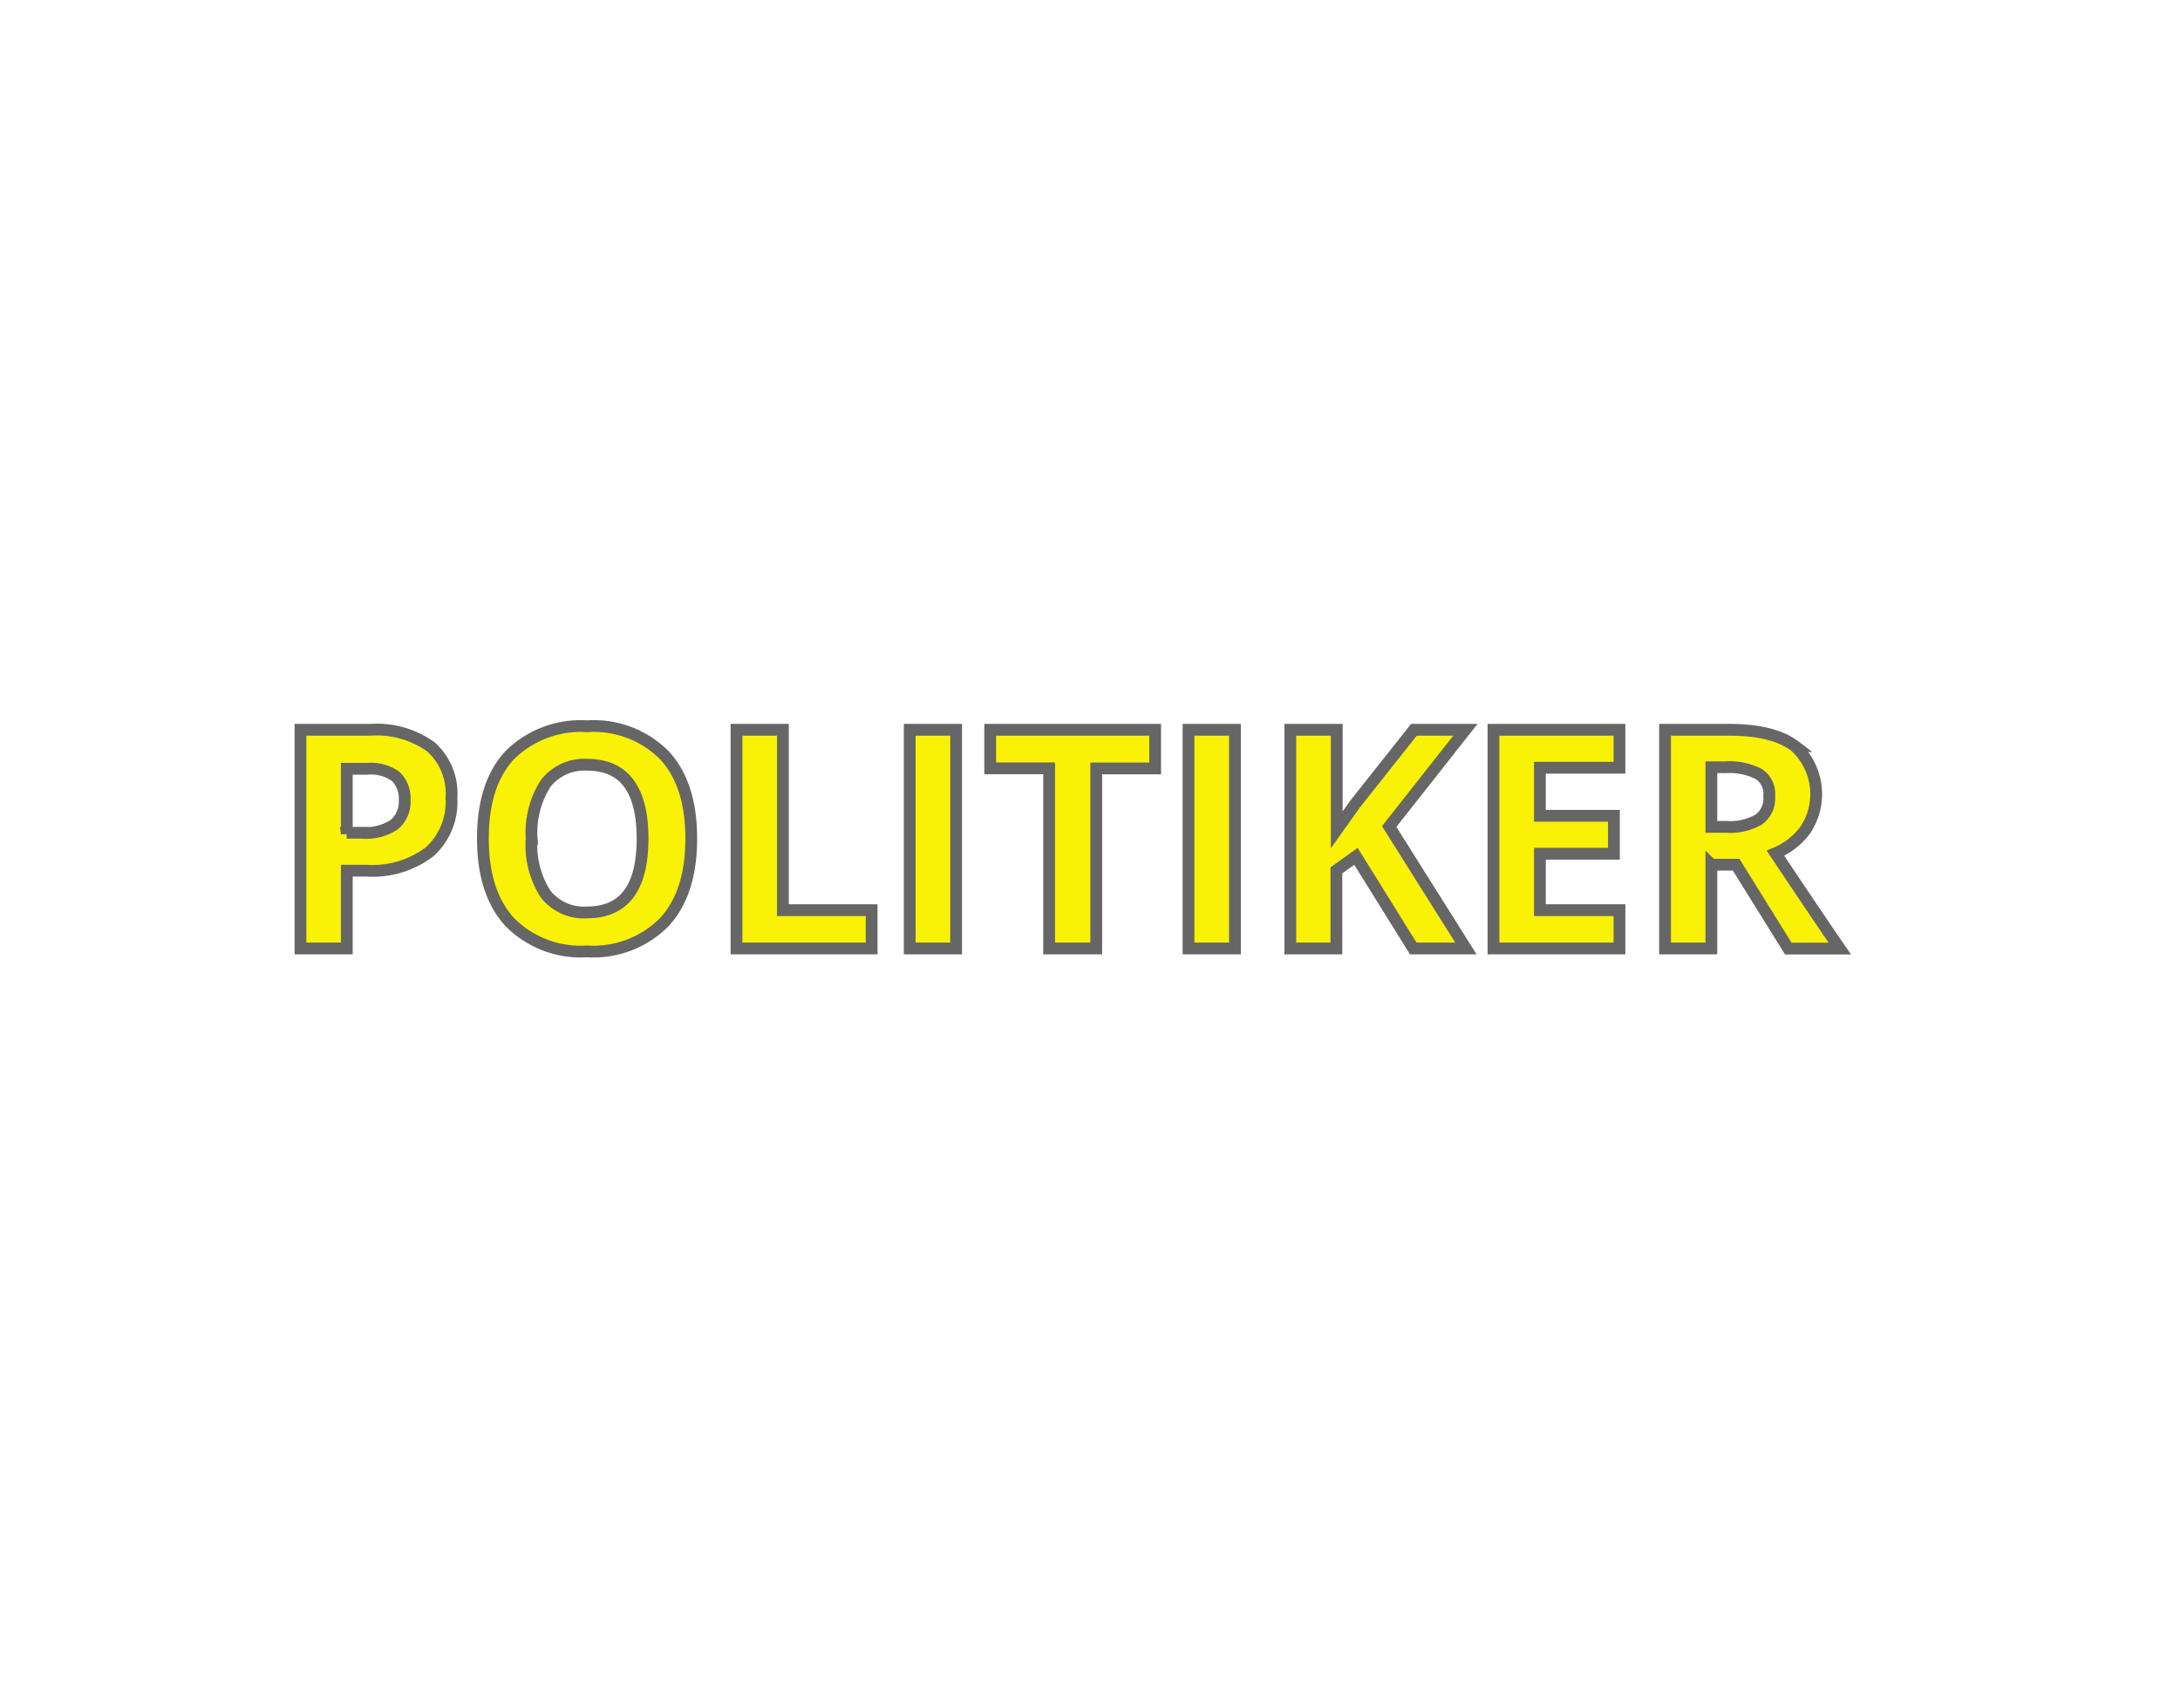 <svg id="BG" xmlns="http://www.w3.org/2000/svg" viewBox="0 0 185 145"><defs><style>.cls-1{fill:#fff;}.cls-2{fill:#f9f206;stroke:#666;stroke-miterlimit:10;}</style></defs><title>person3</title><rect class="cls-1" width="185" height="145"/><path class="cls-2" d="M38.81,67.73a5.67,5.67,0,0,1-1.87,4.58,8,8,0,0,1-5.33,1.59H29.93v6.6H26V61.94h5.93a7.89,7.89,0,0,1,5.14,1.45A5.3,5.3,0,0,1,38.81,67.73Zm-8.89,2.95h1.29A4.31,4.31,0,0,0,33.94,70a2.51,2.51,0,0,0,.9-2.09,2.58,2.58,0,0,0-.75-2,3.54,3.54,0,0,0-2.37-.66H29.93v5.51Z" transform="translate(-0.5 0)"/><path class="cls-2" d="M59.16,71.19q0,4.61-2.29,7.08a8.47,8.47,0,0,1-6.55,2.48,8.47,8.47,0,0,1-6.55-2.48q-2.29-2.48-2.29-7.11t2.29-7.08a8.57,8.57,0,0,1,6.57-2.44,8.45,8.45,0,0,1,6.54,2.46Q59.17,66.57,59.16,71.19Zm-13.55,0a7.75,7.75,0,0,0,1.18,4.68,4.13,4.13,0,0,0,3.53,1.57q4.71,0,4.71-6.26t-4.68-6.27a4.16,4.16,0,0,0-3.54,1.58A7.72,7.72,0,0,0,45.62,71.19Z" transform="translate(-0.5 0)"/><path class="cls-2" d="M63,80.5V61.94h3.94V77.25h7.53V80.5H63Z" transform="translate(-0.5 0)"/><path class="cls-2" d="M77.7,80.5V61.94h3.94V80.5H77.7Z" transform="translate(-0.5 0)"/><path class="cls-2" d="M93.47,80.5H89.53V65.21h-5V61.94h14v3.28h-5V80.5Z" transform="translate(-0.5 0)"/><path class="cls-2" d="M101.36,80.5V61.94h3.94V80.5h-3.94Z" transform="translate(-0.5 0)"/><path class="cls-2" d="M124.9,80.5h-4.47l-4.86-7.82-1.66,1.19V80.5H110V61.94h3.94v8.49l1.55-2.18,5-6.31h4.37l-6.47,8.21Z" transform="translate(-0.5 0)"/><path class="cls-2" d="M137.93,80.5H127.24V61.94h10.69v3.22h-6.75v4.08h6.28v3.22h-6.28v4.79h6.75V80.5Z" transform="translate(-0.5 0)"/><path class="cls-2" d="M145.73,73.38V80.5H141.8V61.94h5.41q3.78,0,5.6,1.38a5.49,5.49,0,0,1,.91,7.1,6,6,0,0,1-2.55,2q4.19,6.26,5.46,8.09h-4.37l-4.43-7.12h-2.09Zm0-3.2H147a4.86,4.86,0,0,0,2.75-.62,2.22,2.22,0,0,0,.89-2,2,2,0,0,0-.91-1.88,5.51,5.51,0,0,0-2.81-.56h-1.19v5Z" transform="translate(-0.5 0)"/></svg>